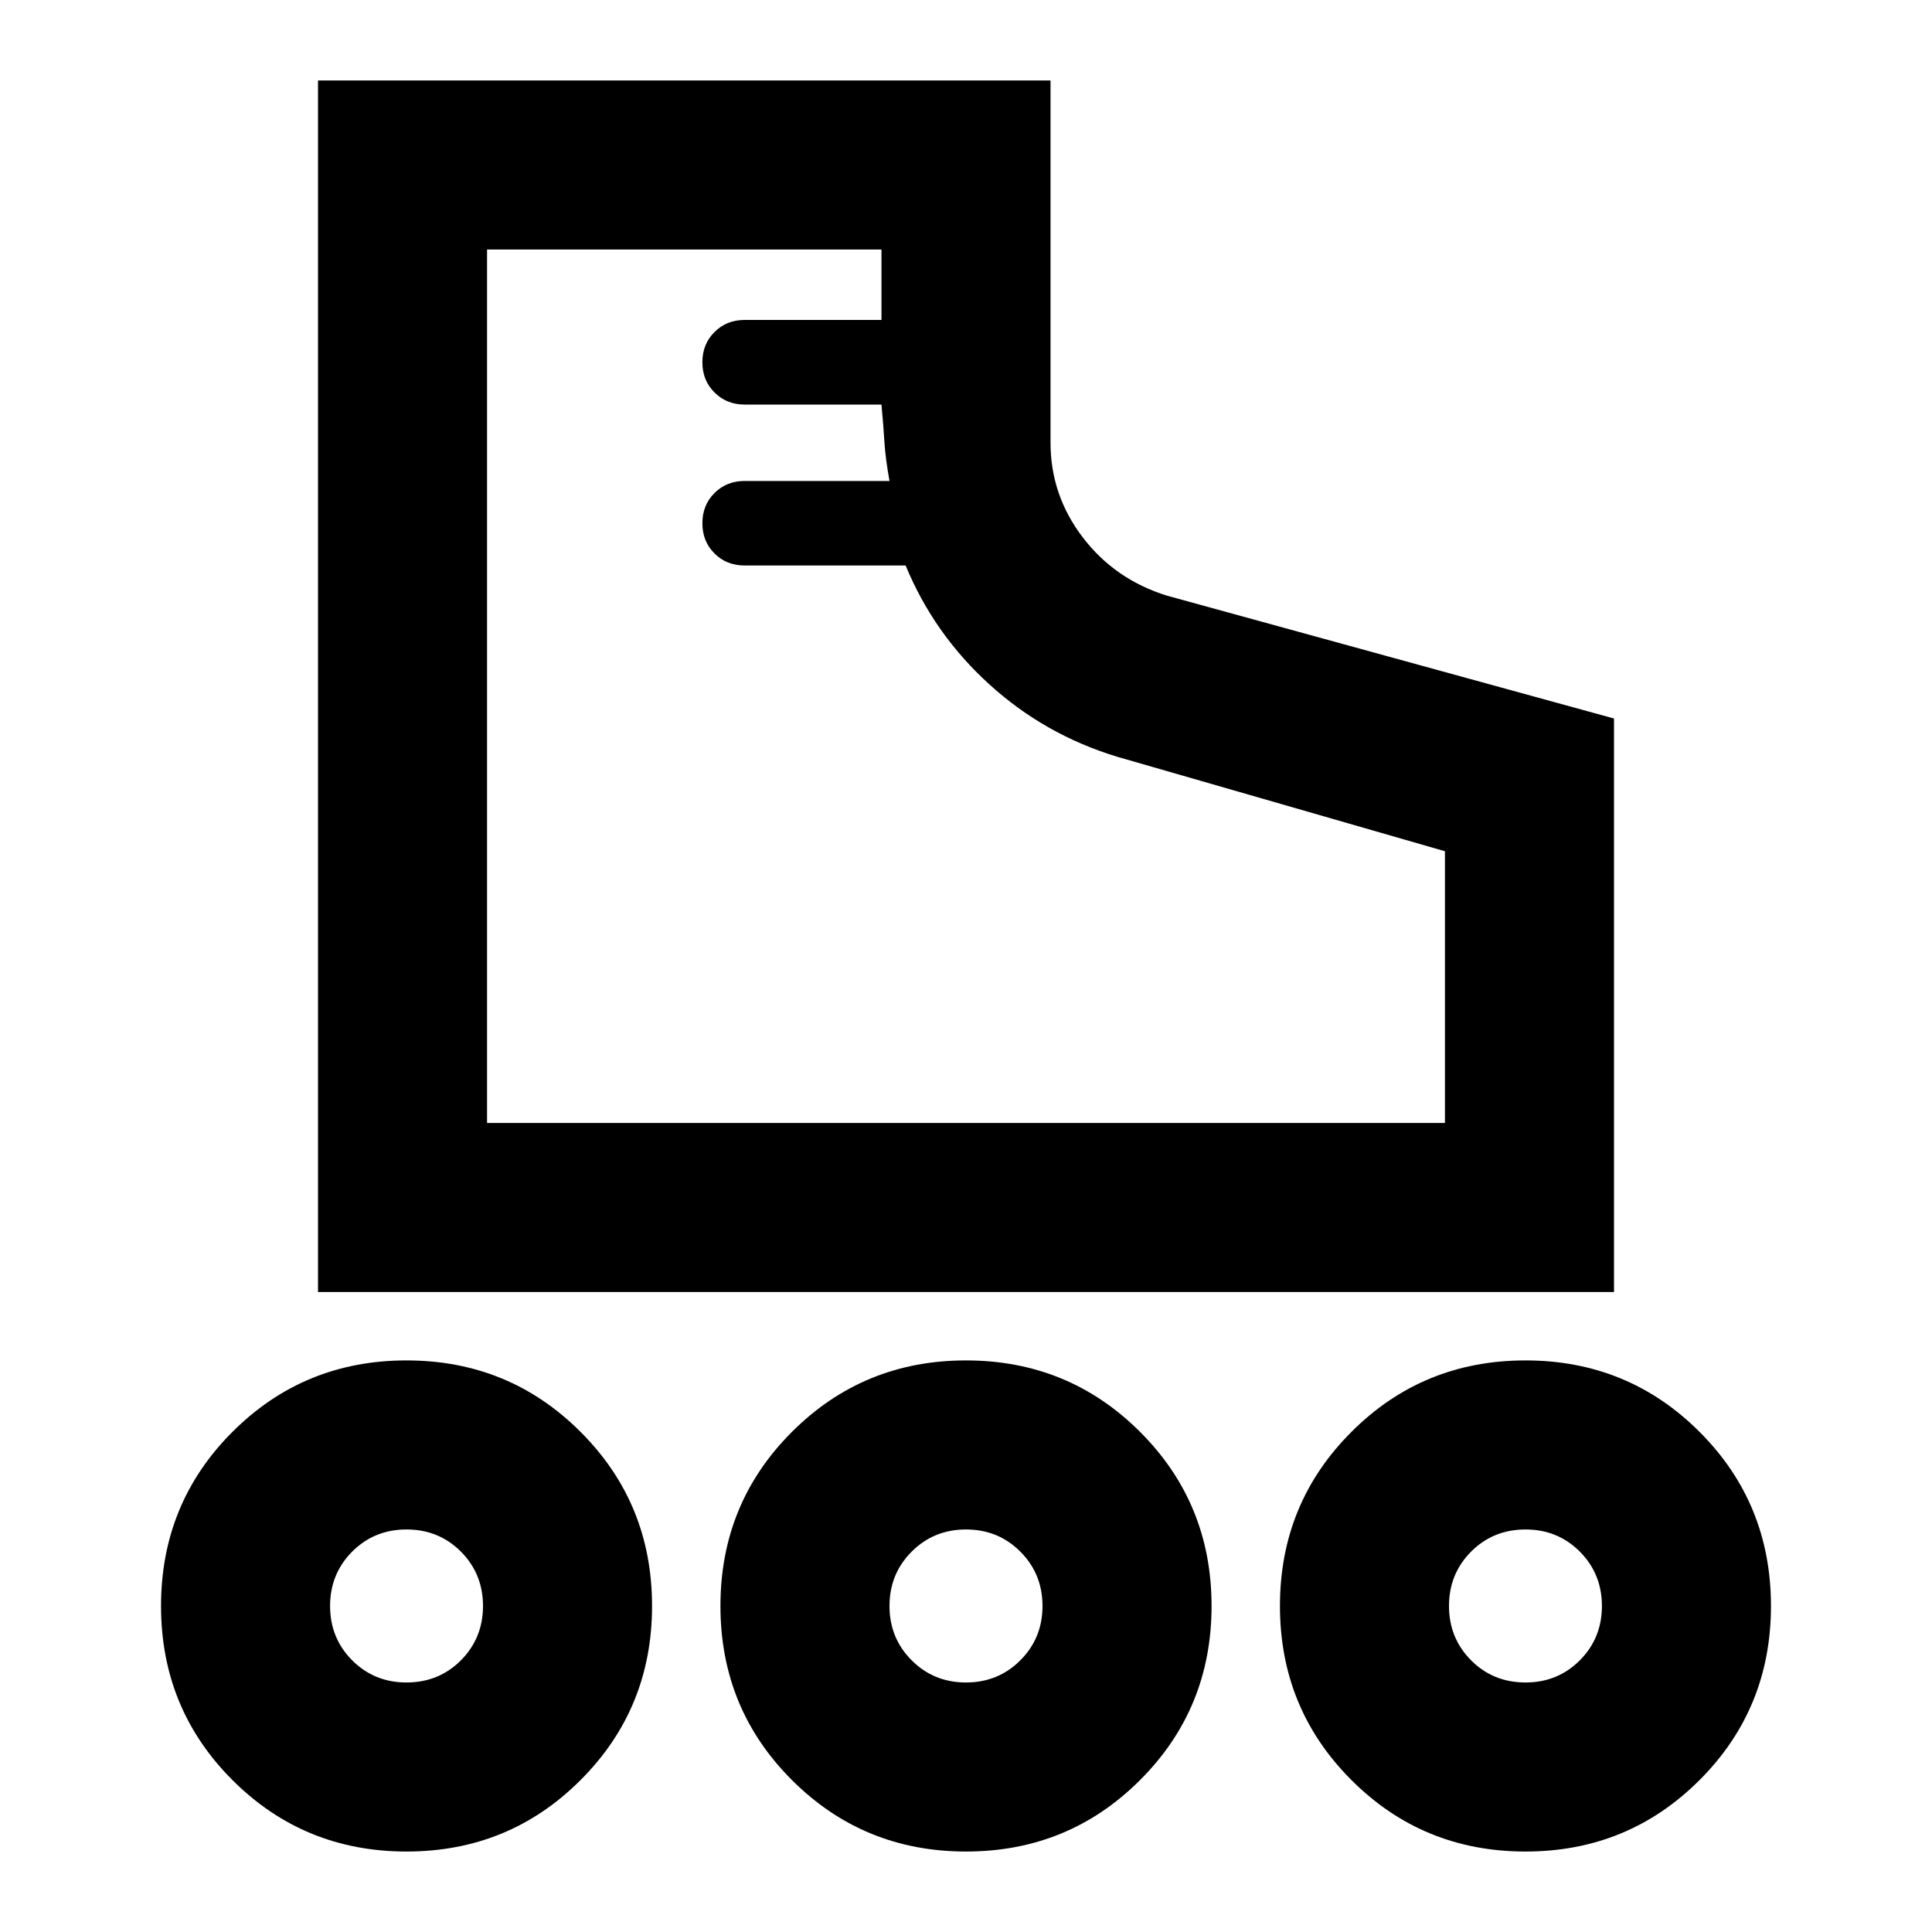 <svg xmlns="http://www.w3.org/2000/svg" height="20" width="20"><path d="M3.292 13.375V.833h7.583v3.75q0 .542.333.979.334.438.875.605l4.625 1.271v5.937ZM7.271 3.75q0-.188.125-.312.125-.126.312-.126h1.417v-.729H5.042v9.042h9.916V8.812l-3.396-.979q-.75-.229-1.322-.75-.573-.521-.865-1.229H7.708q-.187 0-.312-.125t-.125-.312q0-.188.125-.313t.312-.125h1.5q-.041-.229-.052-.396-.01-.166-.031-.395H7.708q-.187 0-.312-.126-.125-.124-.125-.312Zm-2.229 7.875Zm-.834 7.542q-1.062 0-1.802-.74-.739-.739-.739-1.802 0-1.063.739-1.802.74-.74 1.802-.74 1.063 0 1.802.74.74.739.74 1.802 0 1.063-.74 1.802-.739.74-1.802.74Zm0-1.75q.334 0 .563-.229.229-.23.229-.563 0-.333-.229-.563-.229-.229-.563-.229-.333 0-.562.229-.229.23-.229.563 0 .333.229.563.229.229.562.229Zm11.584 1.75q-1.063 0-1.802-.74-.74-.739-.74-1.802 0-1.063.74-1.802.739-.74 1.802-.74 1.062 0 1.802.74.739.739.739 1.802 0 1.063-.739 1.802-.74.74-1.802.74Zm0-1.75q.333 0 .562-.229.229-.23.229-.563 0-.333-.229-.563-.229-.229-.562-.229-.334 0-.563.229-.229.23-.229.563 0 .333.229.563.229.229.563.229ZM10 19.167q-1.062 0-1.802-.74-.74-.739-.74-1.802 0-1.063.74-1.802.74-.74 1.802-.74t1.802.74q.74.739.74 1.802 0 1.063-.74 1.802-.74.74-1.802.74Zm0-1.75q.333 0 .562-.229.23-.23.23-.563 0-.333-.23-.563-.229-.229-.562-.229-.333 0-.562.229-.23.23-.23.563 0 .333.23.563.229.229.562.229Zm-5.792-.792Zm5.792 0Zm5.792 0Z"/></svg>